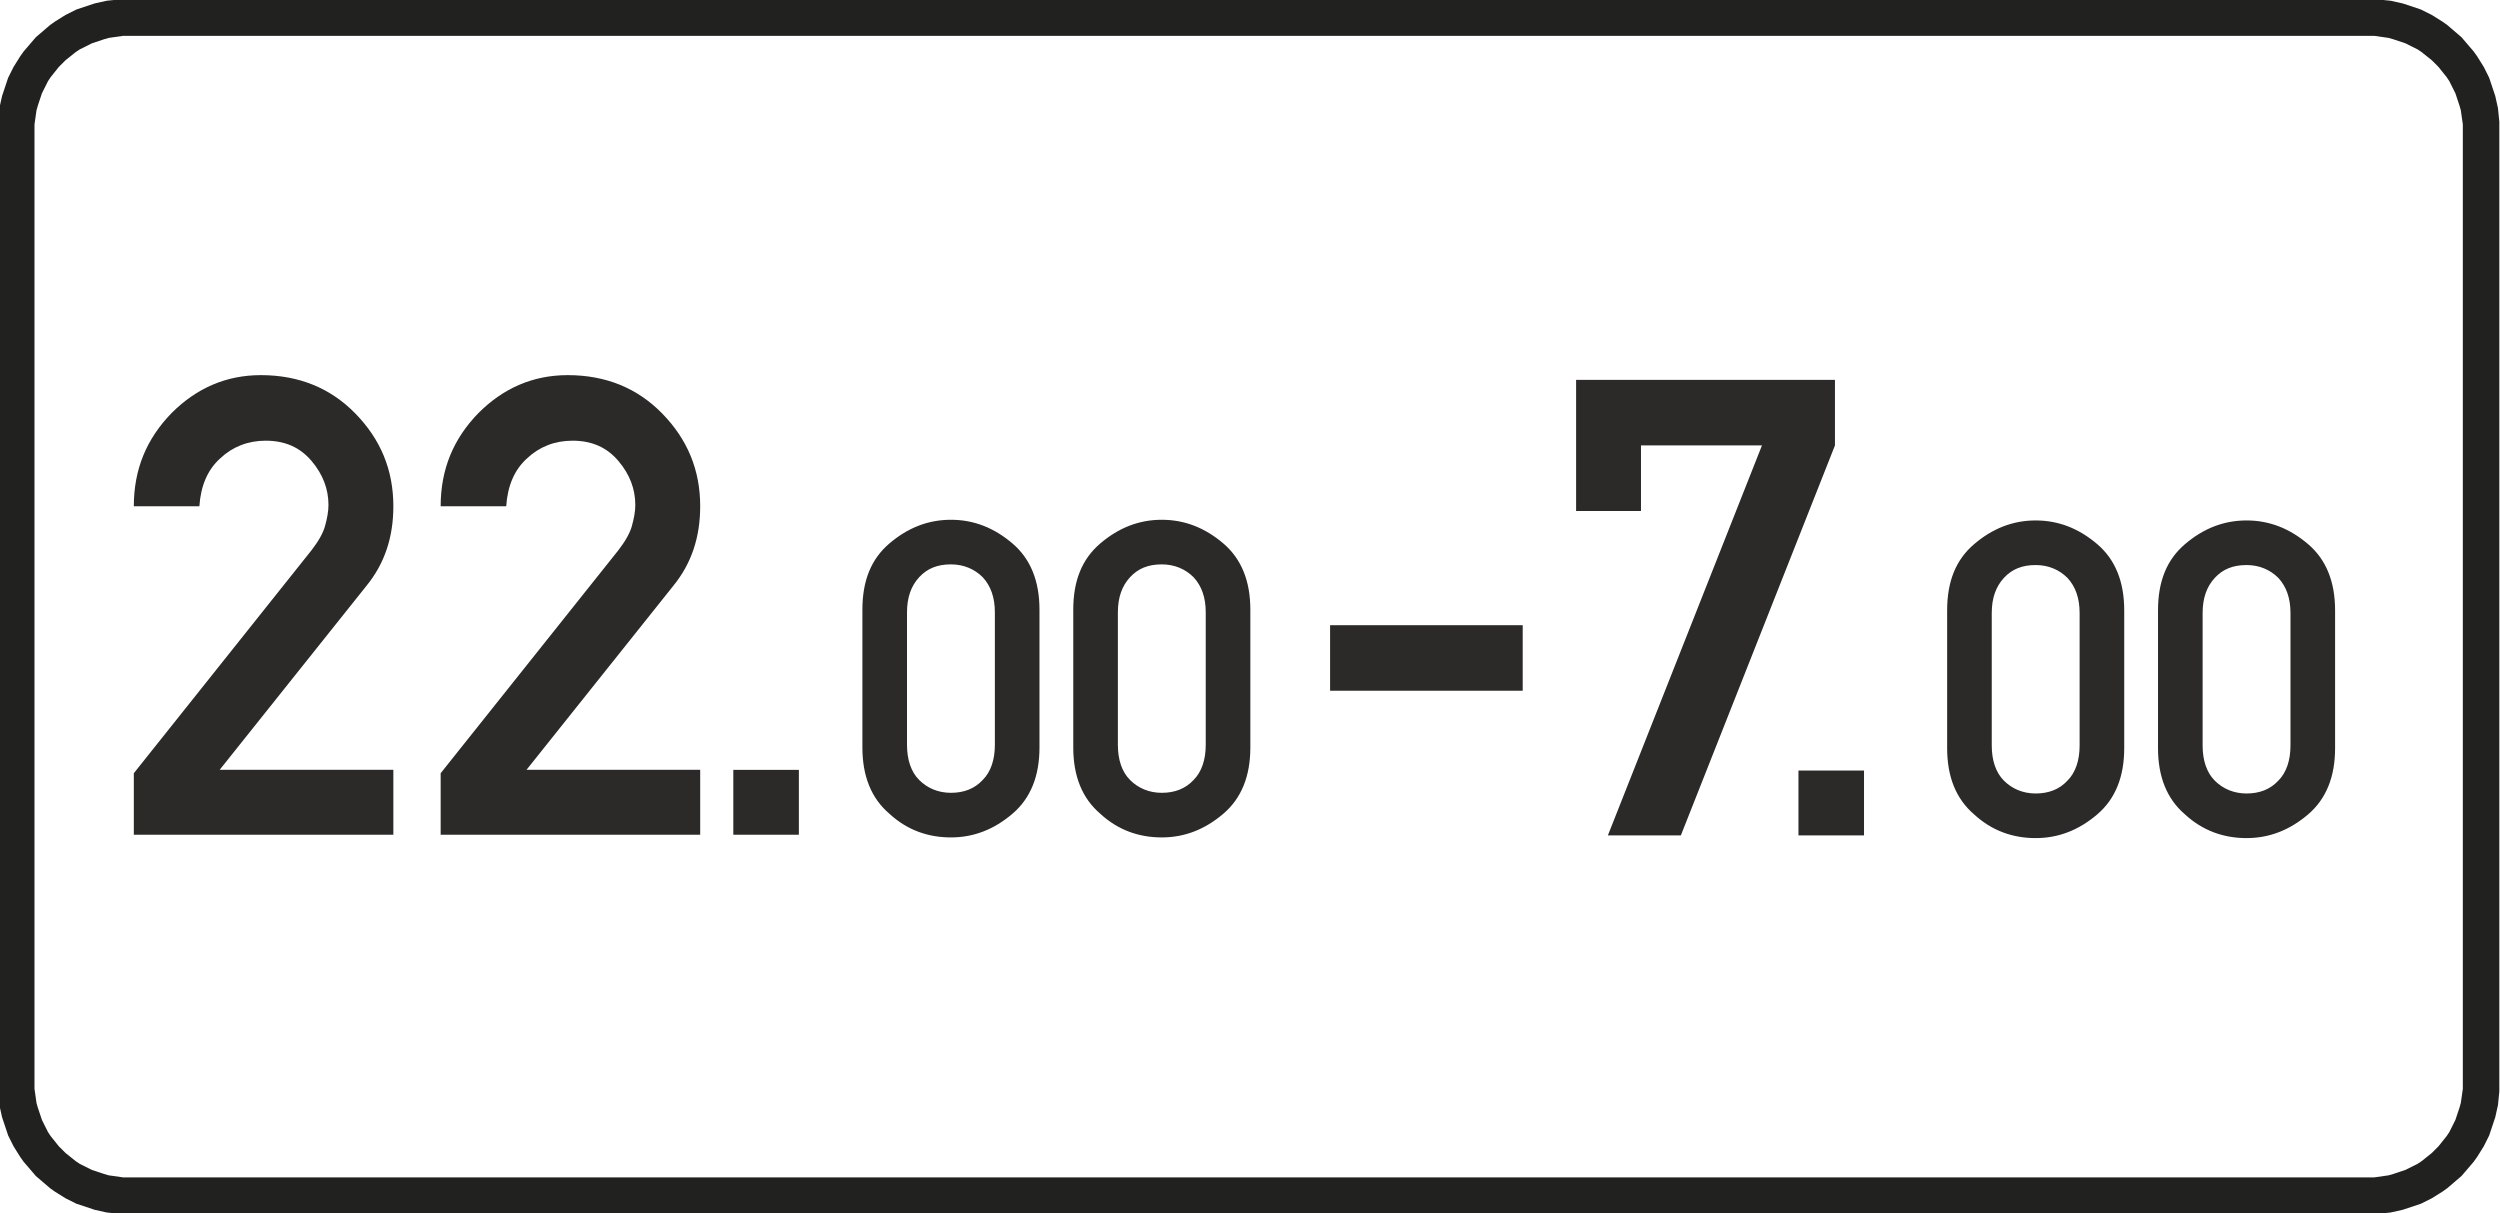 <?xml version="1.0" encoding="UTF-8"?>
<!DOCTYPE svg PUBLIC "-//W3C//DTD SVG 1.1//EN" "http://www.w3.org/Graphics/SVG/1.1/DTD/svg11.dtd">
<!-- Creator: CorelDRAW X6 -->
<svg xmlns="http://www.w3.org/2000/svg" xml:space="preserve" width="42.3mm" height="20.528mm" version="1.1" style="shape-rendering:geometricPrecision; text-rendering:geometricPrecision; image-rendering:optimizeQuality; fill-rule:evenodd; clip-rule:evenodd"
viewBox="0 0 3699 1795"
 xmlns:xlink="http://www.w3.org/1999/xlink">
 <defs>
  <style type="text/css">
   <![CDATA[
    .fil0 {fill:#212220}
    .fil1 {fill:#2B2A29;fill-rule:nonzero}
   ]]>
  </style>
 </defs>
 <g id="Layer_x0020_1">
  <path class="fil0" d="M3644 192l0 -8 -1 -7 -1 -7 -1 -7 -2 -7 -2 -6 -2 -6 -2 -6 -3 -6 -3 -6 -3 -6 -4 -6 -4 -5 -4 -5 -4 -5 -5 -5 -5 -5 -5 -4 -5 -4 -5 -4 -6 -4 -6 -3 -6 -3 -6 -3 -6 -2 -6 -2 -6 -2 -7 -2 -7 -1 -7 -1 -7 -1 -8 0 -3315 0 -8 0 -7 1 -7 1 -7 1 -7 2 -6 2 -6 2 -6 2 -6 3 -6 3 -6 3 -6 4 -5 4 -5 4 -5 4 -5 5 -5 5 -4 5 -4 5 -4 5 -4 6 -3 6 -3 6 -3 6 -2 6 -2 6 -2 6 -2 7 -1 7 -1 7 -1 7 0 8 0 1411 0 8 1 7 1 7 1 7 2 7 2 6 2 6 2 6 3 6 3 6 3 6 4 6 4 5 4 5 4 5 5 5 5 5 5 4 5 4 5 4 6 4 6 3 6 3 6 3 6 2 6 2 6 2 7 2 7 1 7 1 7 1 8 0 3315 0 8 0 7 -1 7 -1 7 -1 7 -2 6 -2 6 -2 6 -2 6 -3 6 -3 6 -3 6 -4 5 -4 5 -4 5 -4 5 -5 5 -5 4 -5 4 -5 4 -5 4 -6 3 -6 3 -6 3 -6 2 -6 2 -6 2 -6 2 -7 1 -7 1 -7 1 -7 0 -8 0 -1411zm54 -1l0 -11 -1 -10 -1 -10 -2 -9 -2 -9 -3 -9 -3 -9 -3 -9 -4 -8 -4 -8 -5 -8 -5 -8 -5 -7 -6 -7 -6 -7 -6 -7 -7 -6 -7 -6 -7 -6 -7 -5 -8 -5 -8 -5 -8 -4 -8 -4 -9 -3 -9 -3 -9 -3 -9 -2 -9 -2 -10 -1 -10 -1 -11 0 -3317 0 -11 0 -10 1 -10 1 -9 2 -9 2 -9 3 -9 3 -9 3 -8 4 -8 4 -8 5 -8 5 -7 5 -7 6 -7 6 -7 6 -6 7 -6 7 -6 7 -5 7 -5 8 -5 8 -4 8 -4 8 -3 9 -3 9 -3 9 -2 9 -2 9 -1 10 -1 10 0 11 0 1413 0 11 1 10 1 10 2 9 2 9 3 9 3 9 3 9 4 8 4 8 5 8 5 8 5 7 6 7 6 7 6 7 7 6 7 6 7 6 7 5 8 5 8 5 8 4 8 4 9 3 9 3 9 3 9 2 9 2 10 1 10 1 11 0 3317 0 11 0 10 -1 10 -1 9 -2 9 -2 9 -3 9 -3 9 -3 8 -4 8 -4 8 -5 8 -5 7 -5 7 -6 7 -6 7 -6 6 -7 6 -7 6 -7 5 -7 5 -8 5 -8 4 -8 4 -8 3 -9 3 -9 3 -9 2 -9 2 -9 1 -10 1 -10 0 -11 0 -1413z"/>
  <path class="fil1" d="M198 1235l0 -91 263 -330c10,-13 17,-25 20,-36 3,-11 5,-21 5,-31 0,-23 -8,-45 -25,-65 -17,-20 -39,-30 -68,-30 -26,0 -49,9 -67,26 -19,17 -29,41 -31,71l-97 0c0,-55 19,-100 56,-138 37,-37 81,-56 132,-56 56,0 103,19 140,57 37,38 56,83 56,137 0,46 -13,85 -40,118l-217 272 257 0 0 96 -384 0zm454 0l0 -91 263 -330c10,-13 17,-25 20,-36 3,-11 5,-21 5,-31 0,-23 -8,-45 -25,-65 -17,-20 -39,-30 -68,-30 -26,0 -49,9 -67,26 -19,17 -29,41 -31,71l-97 0c0,-55 19,-100 56,-138 37,-37 81,-56 132,-56 56,0 103,19 140,57 37,38 56,83 56,137 0,46 -13,85 -40,118l-217 272 257 0 0 96 -384 0zm433 0l0 -96 97 0 0 96 -97 0zm387 -133l0 -196c0,-22 -6,-39 -18,-52 -12,-12 -28,-19 -47,-19 -20,0 -35,6 -47,19 -12,13 -18,30 -18,52l0 196c0,22 6,40 18,52 12,12 28,19 47,19 19,0 35,-6 47,-19 12,-12 18,-30 18,-52zm-196 4l0 -204c0,-43 13,-75 40,-98 27,-23 57,-35 91,-35 34,0 64,12 91,35 27,23 40,56 40,98l0 204c0,42 -13,75 -40,98 -27,23 -57,35 -91,35 -34,0 -65,-11 -91,-35 -27,-23 -40,-56 -40,-98zm508 -4l0 -196c0,-22 -6,-39 -18,-52 -12,-12 -28,-19 -47,-19 -20,0 -35,6 -47,19 -12,13 -18,30 -18,52l0 196c0,22 6,40 18,52 12,12 28,19 47,19 19,0 35,-6 47,-19 12,-12 18,-30 18,-52zm-196 4l0 -204c0,-43 13,-75 40,-98 27,-23 57,-35 91,-35 34,0 64,12 91,35 27,23 40,56 40,98l0 204c0,42 -13,75 -40,98 -27,23 -57,35 -91,35 -34,0 -65,-11 -91,-35 -27,-23 -40,-56 -40,-98zm380 -84l0 -97 285 0 0 97 -285 0zm364 -266l0 -194 383 0 0 97 -228 577 -108 0 228 -577 -179 0 0 97 -97 0zm329 480l0 -96 97 0 0 96 -97 0zm416 -133l0 -196c0,-22 -6,-39 -18,-52 -12,-12 -28,-19 -47,-19 -20,0 -35,6 -47,19 -12,13 -18,30 -18,52l0 196c0,22 6,40 18,52 12,12 28,19 47,19 19,0 35,-6 47,-19 12,-12 18,-30 18,-52zm-196 4l0 -204c0,-43 13,-75 40,-98 27,-23 57,-35 91,-35 34,0 64,12 91,35 27,23 40,56 40,98l0 204c0,42 -13,75 -40,98 -27,23 -57,35 -91,35 -34,0 -65,-11 -91,-35 -27,-23 -40,-56 -40,-98zm508 -4l0 -196c0,-22 -6,-39 -18,-52 -12,-12 -28,-19 -47,-19 -20,0 -35,6 -47,19 -12,13 -18,30 -18,52l0 196c0,22 6,40 18,52 12,12 28,19 47,19 19,0 35,-6 47,-19 12,-12 18,-30 18,-52zm-196 4l0 -204c0,-43 13,-75 40,-98 27,-23 57,-35 91,-35 34,0 64,12 91,35 27,23 40,56 40,98l0 204c0,42 -13,75 -40,98 -27,23 -57,35 -91,35 -34,0 -65,-11 -91,-35 -27,-23 -40,-56 -40,-98z"/>
 </g>
</svg>
